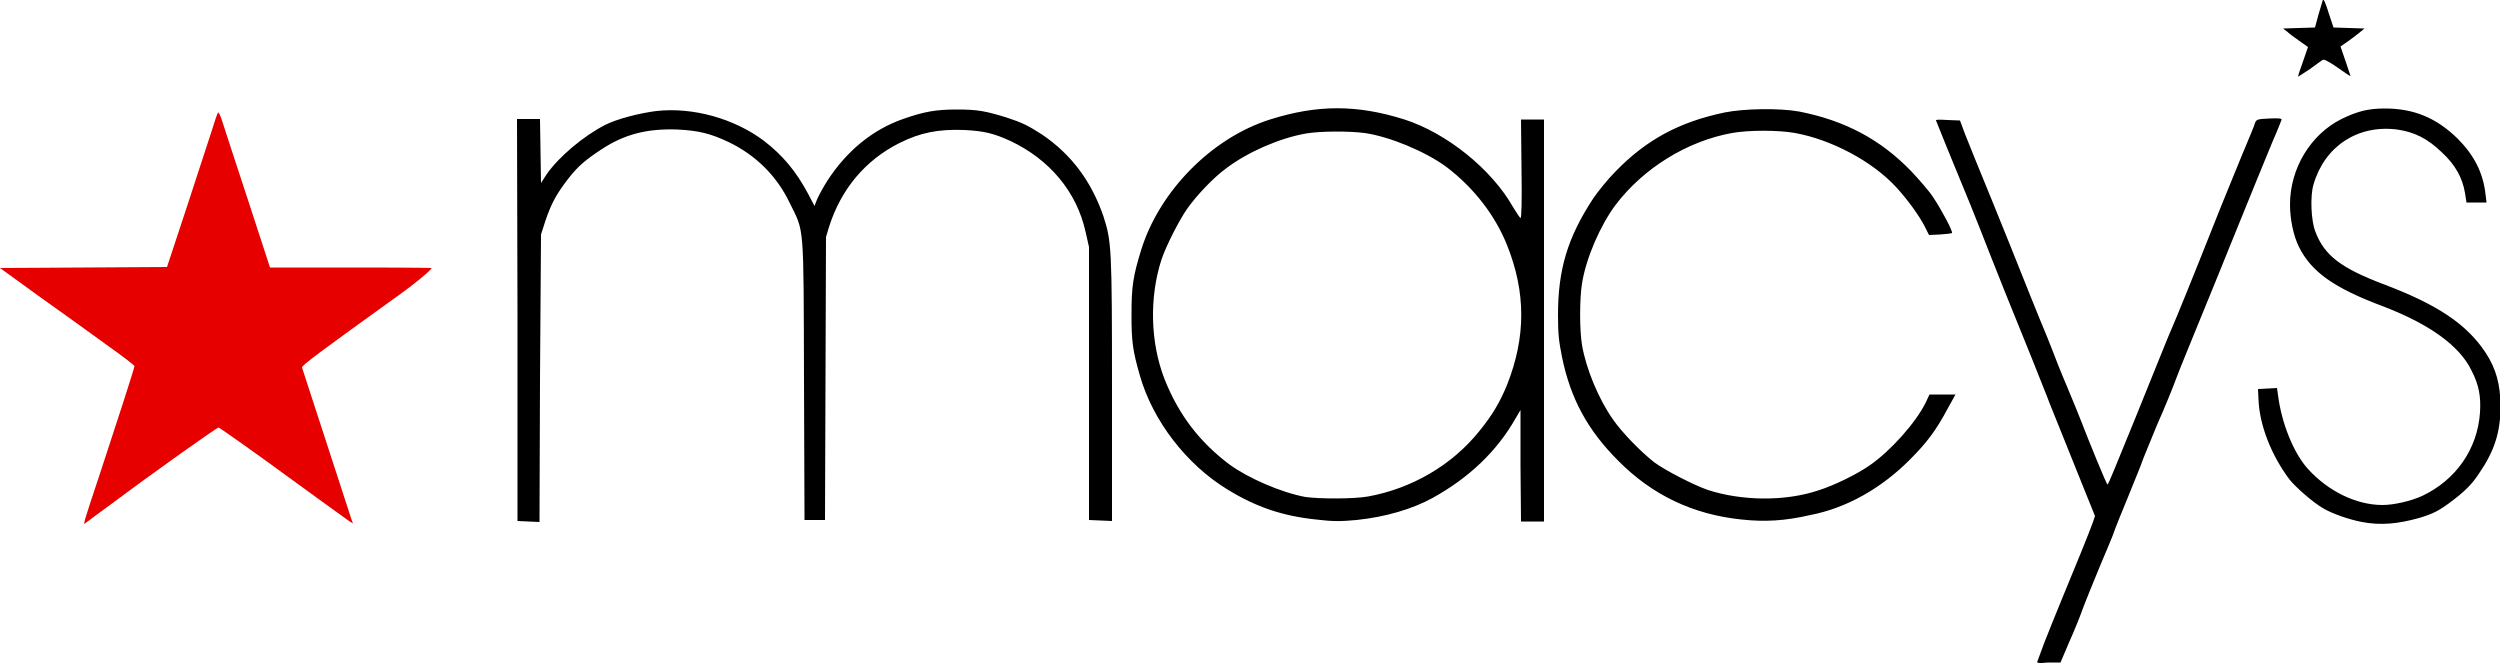 <?xml version="1.0" encoding="utf-8"?>
<!-- Generator: Adobe Illustrator 22.0.1, SVG Export Plug-In . SVG Version: 6.00 Build 0)  -->
<svg version="1.1"
	 id="svg2" inkscape:output_extension="org.inkscape.output.svg.inkscape" inkscape:version="0.45.1" sodipodi:docbase="C:\Users\Kyle J. Goldstein\Desktop" sodipodi:docname="macys.svg" sodipodi:version="0.32" xmlns:cc="http://web.resource.org/cc/" xmlns:dc="http://purl.org/dc/elements/1.1/" xmlns:inkscape="http://www.inkscape.org/namespaces/inkscape" xmlns:rdf="http://www.w3.org/1999/02/22-rdf-syntax-ns#" xmlns:sodipodi="http://sodipodi.sourceforge.net/DTD/sodipodi-0.dtd" xmlns:svg="http://www.w3.org/2000/svg"
	 xmlns="http://www.w3.org/2000/svg" xmlns:xlink="http://www.w3.org/1999/xlink" x="0px" y="0px" viewBox="0 0 500 132.7"
	 style="enable-background:new 0 0 500 132.7;" xml:space="preserve">
<style type="text/css">
	.st0{fill:#E70000;}
</style>
<path id="path2215" sodipodi:nodetypes="cssscccccssscccssscccsssccc" class="st0" d="M17,103.9c0.1-0.4,1.4-4.5,3-9.2
	c2.9-8.8,6.9-21.1,6.9-21.5c0-0.1-2.4-2-5.4-4.1c-3-2.2-9-6.5-13.5-9.7L0,53.6l16.7-0.1l16.7-0.1l3.9-11.8c2.1-6.5,4.4-13.4,5-15.3
	c0.6-2,1.2-3.7,1.3-3.8c0.1-0.1,0.5,0.6,0.8,1.6c0.3,1,2.6,8,5.1,15.6l4.5,13.8h16.6c14.2,0,15.4,0.1,15.7,0.1
	c0.4,0-3.2,3.1-7.2,5.9c-15,10.8-18.8,13.6-18.7,14c0.1,0.3,9.3,28.5,9.9,30.4l0.3,0.8l-0.8-0.5c-0.7-0.5-9.3-6.7-12.7-9.2
	c-5.7-4.2-13.1-9.4-13.4-9.5c-0.3,0-12.9,8.9-21.7,15.5c-1.8,1.3-3.7,2.7-4.2,3.1l-1,0.7L17,103.9z"/>
<path id="path2211" sodipodi:nodetypes="csscccsssssscccssssssssssssssssssssssssscccccsscccccssssssssssscccccssssssssssccccccccccssscccsssssscccccccssscccccccsssssccccccsssssssscccccccccccssccssssssssssssccsssssssssscccssssssssssscccccssccccccccccsccccccccssssc" d="
	M407.5,132.2c0.1-0.3,0.7-1.8,1.3-3.5c0.6-1.6,2.2-5.5,3.5-8.7c2.4-5.8,5.6-13.6,6.3-15.6l0.4-1.2l-1.7-4.2
	c-2.8-7-6.3-15.7-7.4-18.4c-0.5-1.4-2.2-5.5-3.6-9.1c-4-9.8-7.2-17.8-8.6-21.4c-0.7-1.8-2.3-5.9-3.6-9.1c-1.3-3.2-3.4-8.3-4.6-11.2
	c-1.2-3-2.2-5.5-2.3-5.7c-0.1-0.2,0.7-0.2,2.3-0.1l2.5,0.1l1,2.7c0.6,1.5,3,7.5,5.4,13.3c2.4,5.9,5.1,12.6,6,14.9
	c0.9,2.3,2.5,6.2,3.5,8.7c1,2.4,2.2,5.3,2.6,6.4s1.7,4.4,2.9,7.2s2.5,6.1,2.9,7.1c1.3,3.4,5,12.5,5.2,12.5c0.1,0,0.7-1.4,1.4-3.1
	c1.4-3.4,6.8-16.6,9.1-22.4c0.8-2,2.3-5.7,3.4-8.2c2.2-5.3,6.7-16.6,8.8-21.9c0.8-2,2.6-6.4,4-9.8c1.4-3.4,2.7-6.4,2.8-6.9
	c0.3-0.7,0.4-0.8,2.9-0.9c2.1-0.1,2.5,0,2.4,0.3c-0.1,0.2-0.8,2.1-1.7,4.1c-1.7,4.1-3.9,9.5-6.5,15.9c-0.9,2.3-3,7.3-4.5,11.1
	c-6,14.7-7.5,18.3-8.4,20.7c-0.5,1.4-2.2,5.6-3.8,9.2c-1.5,3.7-2.9,7-3,7.4c-0.1,0.4-1.4,3.5-2.8,7c-1.4,3.4-2.7,6.6-2.8,7
	c-0.1,0.4-1.4,3.5-2.8,6.8c-1.4,3.4-3,7.3-3.5,8.7c-0.5,1.4-1.7,4.4-2.7,6.6l-1.7,4h-2.4C407.5,132.7,407.3,132.6,407.5,132.2z
	 M472.4,104.4c-2.6-0.5-5.8-1.6-7.7-2.7c-2.1-1.2-5.5-4.2-6.8-5.8c-3.6-4.8-6-10.8-6.2-16l-0.1-2.1l1.9-0.1l1.9-0.1l0.2,1.4
	c0.7,5.6,3.1,11.6,6,14.8c4.1,4.5,9.7,7.2,14.9,7.2c2.3,0,5.7-0.8,7.9-1.8c6.8-3.2,11.1-9.4,11.6-16.7c0.2-3.2-0.2-5.5-1.7-8.4
	c-2.4-5-8.5-9.3-17.6-12.8c-9.9-3.7-14.4-6.9-16.9-11.9c-1.1-2.2-1.8-5.5-1.8-8.5c0-7.2,4.1-14,10.3-17.1c3.3-1.6,5.4-2.1,8.7-2.1
	c5.8,0,10.3,1.9,14.5,6c3.3,3.3,5.1,6.8,5.6,11.1l0.2,1.7h-2h-2l-0.3-1.9c-0.5-3-1.9-5.6-4.6-8.1c-2.9-2.8-5.5-4.1-9-4.6
	c-7.9-1-14.5,3.4-16.7,11c-0.7,2.3-0.5,7.3,0.4,9.5c1.8,4.7,5.1,7.2,13.5,10.4c10.9,4.1,16.7,8,20.5,13.7c2.1,3.2,3,6.4,3,10.8
	c0,5.1-1.2,8.9-4.3,13.4c-1.5,2.3-3,3.7-5.8,5.8c-2.3,1.7-3.5,2.3-6.2,3.1C479.5,104.8,476.1,105.1,472.4,104.4z M105.7,104.3
	l-2.2-0.1V64.1l-0.1-40.3l2,0l2.6,0l0.1,6.4l0.1,6.4l1.1-1.7c2.4-3.5,7.4-7.7,11.7-9.9c2.3-1.2,7-2.4,10.3-2.8
	c7.3-0.8,15.5,1.5,21.4,5.9c3.8,2.9,6.5,6.1,9,10.8l1.2,2.3l0.5-1.3c0.3-0.7,1.2-2.4,2.1-3.8c3.9-6,9.1-10.2,15.1-12.3
	c4.3-1.5,6.6-1.9,10.8-1.9c4.1,0,5.7,0.3,9.9,1.6c3.1,1,4.3,1.6,7.1,3.4c5.9,4,9.9,9.4,12.3,16.4c1.6,5,1.7,6.2,1.7,34.8l0,26.1
	l-2.3-0.1l-2.3-0.1l0-27.3l0-27.3l-0.7-3.1c-1.8-8-7.2-14.4-15-18.1c-3.3-1.5-5.2-2-9.2-2.2c-5.2-0.2-8.8,0.5-13,2.6
	c-6.8,3.4-11.7,9.2-14.1,16.8l-0.6,2l-0.1,28.3l-0.1,28.3H163h-2.1l-0.1-27.9c-0.1-32,0.1-29.5-2.9-35.6c-2.6-5.4-6.8-9.5-12.2-12.1
	c-3.6-1.7-6-2.3-10.3-2.5c-5.9-0.2-10.4,0.9-15,3.9c-3.2,2.1-4.8,3.4-6.8,6c-2.3,3-3.3,4.8-4.5,8.3l-0.9,2.8L108,75.9l-0.1,28.5
	L105.7,104.3z M263.2,103.9c-6.7-0.7-12-2.5-17.7-6c-8.2-5-14.9-13.7-17.5-22.7c-1.5-5.2-1.7-7-1.7-12.3c0-5.6,0.3-7.6,1.9-12.8
	c3.6-11.8,14.1-22.5,25.8-26.2c9.5-3,17.4-3,26.9,0c8.4,2.7,17.4,9.9,21.7,17.5c0.7,1.1,1.3,2.1,1.5,2.2c0.2,0.1,0.3-3.3,0.2-9.8
	l-0.1-9.9h2.3h2.3v40.2v40.2h-2.3h-2.3l-0.1-11.1L304.1,82l-1,1.7c-3.7,6.5-9.2,11.8-16.6,15.9c-4,2.2-9.4,3.8-15.2,4.4
	C268.1,104.3,266.5,104.3,263.2,103.9z M273.6,99.3c8.8-1.6,16.8-6.3,22.2-13c2.7-3.3,4.2-5.9,5.6-9.3c3.8-9.6,3.8-18.5,0-28
	c-2.4-6-6.7-11.5-12.1-15.6c-4.2-3.1-11.4-6.1-16.4-6.8c-3-0.4-8.8-0.4-11.7,0.1c-5.2,0.9-11.7,3.7-16,7c-2.5,1.8-5.9,5.4-7.8,8.1
	c-1.6,2.3-4.2,7.4-5.1,10.1c-2.5,7.7-2.2,16.7,0.6,23.9c2.8,7.1,7,12.6,13,17.1c3.7,2.7,10.3,5.6,15.2,6.5
	C264.1,99.8,270.7,99.8,273.6,99.3z M348.3,103.9c-9.7-1-17.9-4.9-24.7-11.8c-6.1-6.1-9.5-12.4-11.2-20.7c-0.6-3.1-0.8-4.3-0.8-8.4
	c0-9.1,1.9-15.5,7.1-23.4c0.9-1.3,2.8-3.7,4.4-5.3c6.1-6.3,12.7-9.9,21.8-11.8c3.9-0.8,11-0.9,14.9-0.2c9.2,1.8,16.3,5.6,22.4,11.9
	c1.7,1.8,3.7,4.1,4.4,5.2c1.8,2.7,4,6.9,3.8,7.2c-0.1,0.1-1.2,0.2-2.4,0.3l-2.2,0.1l-0.9-1.8c-1.1-2.1-3.3-5.2-5.7-7.8
	c-4.8-5.2-13-9.5-20.2-10.8c-3.3-0.6-9.3-0.6-12.6,0c-8.9,1.6-17.7,7-23.3,14.4c-3,4-5.9,10.6-6.7,15.7c-0.5,3.1-0.5,9.3,0,12.3
	c0.8,4.7,3.3,10.8,6.2,14.9c1.8,2.6,5.6,6.5,8.3,8.6c2.2,1.6,7.8,4.5,10.7,5.5c6.8,2.2,15.4,2.3,22,0.1c3.2-1,7.7-3.2,10.3-5
	c4.2-2.9,9.2-8.5,11.2-12.5l0.8-1.7h2.6h2.6l-1.5,2.7c-2.4,4.5-4.2,6.9-7.7,10.4c-5.7,5.7-12.6,9.6-19.8,11
	C356.9,104.2,352.9,104.4,348.3,103.9z M459.6,15.3c0-0.1,0.4-1.4,1-3l1-2.9l-1.7-1.2c-1-0.7-2.1-1.5-2.5-1.9l-0.8-0.6l3.2-0.1
	l3.2-0.1l0.7-2.6c0.4-1.4,0.8-2.7,0.9-3c0.1-0.2,0.6,0.9,1.1,2.6l1,3l3.1,0.1l3.1,0.1l-1.1,0.9c-0.6,0.5-1.7,1.3-2.4,1.8l-1.3,0.9
	l1,2.9c0.5,1.6,1,2.9,1,3c0,0.1-1.2-0.7-2.6-1.7c-1.9-1.3-2.7-1.7-3-1.5c-0.2,0.1-1.4,1-2.5,1.8C460.6,14.7,459.6,15.4,459.6,15.3z"
	/>
</svg>
